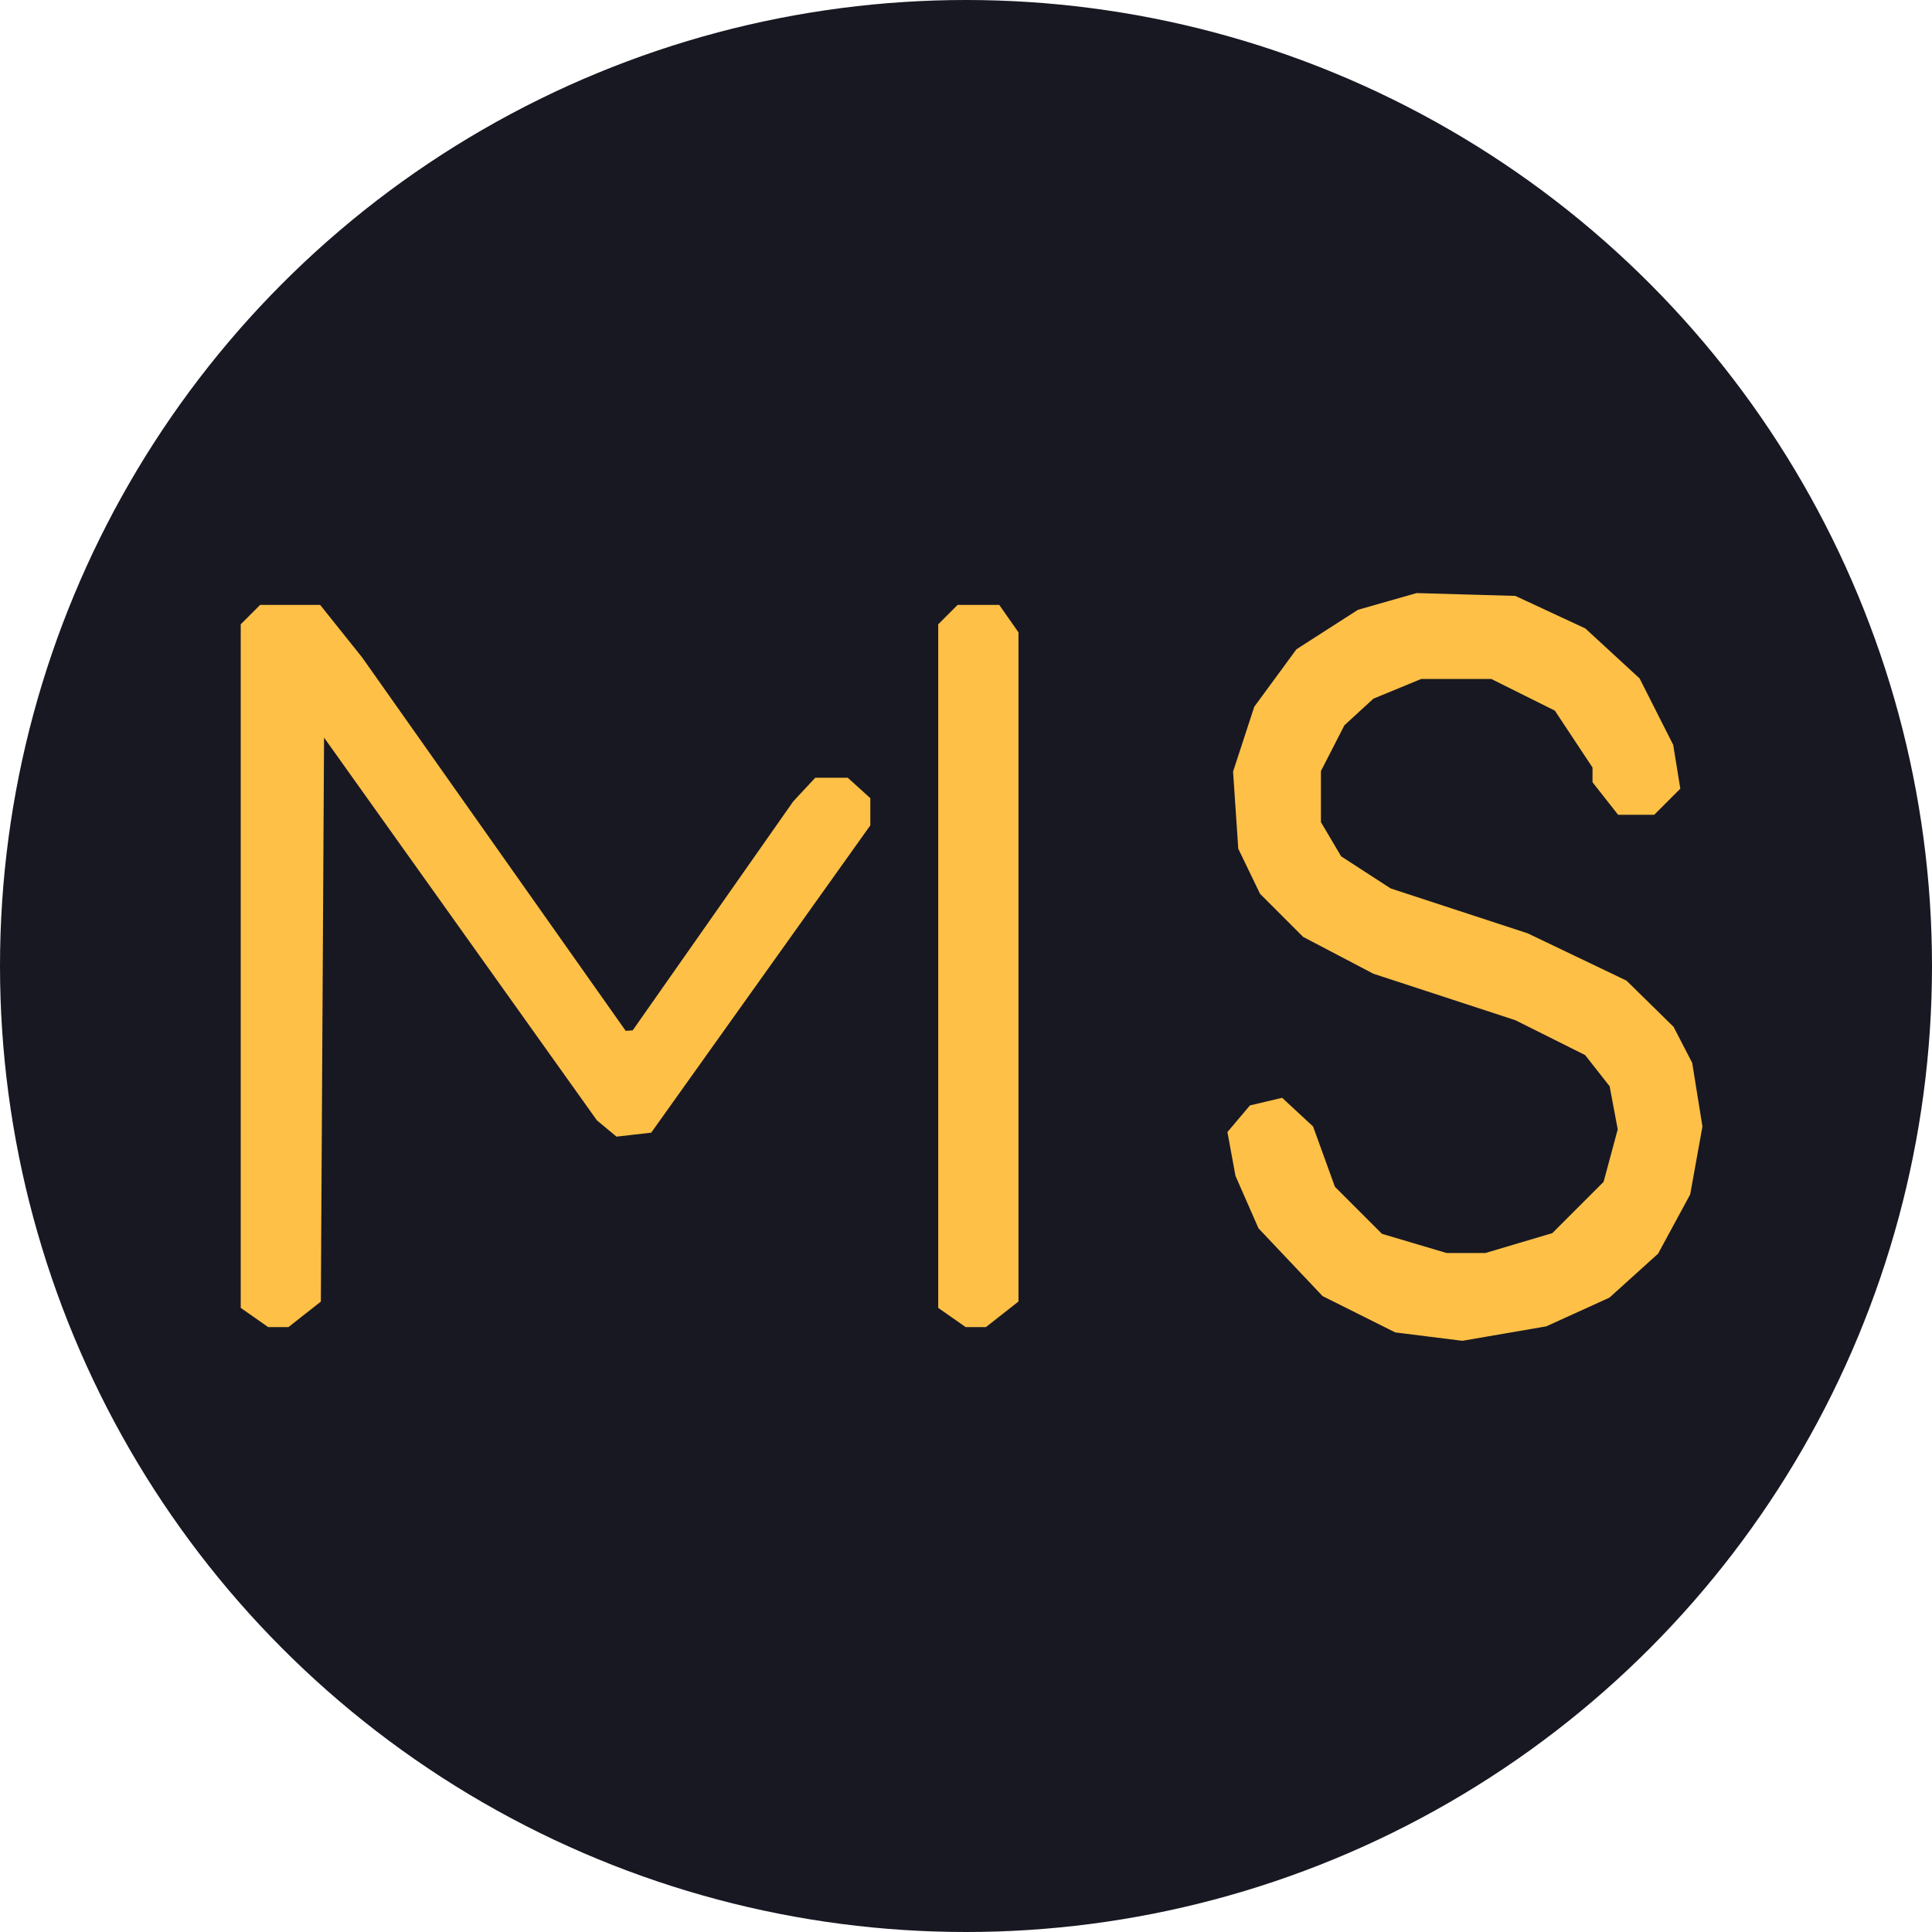 <?xml version="1.0" encoding="UTF-8" standalone="no"?>
<svg width="313" height="313" viewBox="0 0 313 313" fill="none" xmlns="http://www.w3.org/2000/svg">
<g clip-path="url(#clip0_2_124)">
<circle cx="156.5" cy="156.5" r="156.5" fill="#181823"/>
<path fill-rule="evenodd" clip-rule="evenodd" d="M-243 156V455H-239.826H-236.651L-239.076 452.419L-241.5 449.839V156.5V-136.839L-239.126 -139.366L-236.751 -141.893L-234.626 -142.311L-232.5 -142.728L-237.75 -142.864L-243 -143V156ZM548.5 -142.284L550.5 -141.8L552.75 -139.726L555 -137.651V-140.326V-143L550.75 -142.884L546.5 -142.768L548.5 -142.284ZM224.748 97.439L219.997 98.794L215.015 101.991L210.033 105.188L206.617 109.844L203.201 114.5L201.484 119.754L199.767 125.007L200.189 131.254L200.611 137.5L202.372 141.15L204.133 144.799L207.625 148.292L211.117 151.784L216.809 154.768L222.5 157.753L234 161.517L245.5 165.281L251.148 168.104L256.797 170.926L258.785 173.454L260.774 175.983L261.43 179.476L262.085 182.97L260.941 187.218L259.798 191.466L255.641 195.622L251.485 199.779L246.061 201.389L240.637 203H237.5H234.363L229.126 201.445L223.89 199.89L220.079 196.079L216.268 192.268L214.498 187.384L212.728 182.5L210.223 180.177L207.719 177.854L205.109 178.47L202.5 179.085L200.677 181.244L198.853 183.403L199.506 186.952L200.158 190.5L202.023 194.751L203.888 199.002L209.079 204.49L214.27 209.979L220.156 212.92L226.042 215.861L231.479 216.541L236.916 217.22L243.708 216.052L250.5 214.884L255.62 212.557L260.74 210.23L264.682 206.668L268.624 203.107L271.225 198.304L273.827 193.5L274.818 188L275.81 182.5L274.98 177.346L274.151 172.193L272.642 169.275L271.134 166.358L267.317 162.611L263.5 158.865L255.5 155.037L247.5 151.208L236.399 147.571L225.299 143.934L221.285 141.332L217.271 138.729L215.636 135.96L214 133.191V129.056V124.92L215.903 121.21L217.805 117.5L220.153 115.346L222.5 113.192L226.372 111.596L230.244 110H235.926H241.607L246.751 112.563L251.896 115.127L254.948 119.735L258 124.343V125.537V126.73L260.073 129.365L262.145 132H265.073H268L270.113 129.887L272.225 127.775L271.649 124.223L271.073 120.672L268.351 115.292L265.629 109.912L261.239 105.867L256.85 101.821L251.175 99.181L245.5 96.541L237.5 96.313L229.5 96.084L224.748 97.439ZM40.571 99.571L39 101.143V156.515V211.887L41.223 213.443L43.445 215H45.088H46.73L49.355 212.935L51.98 210.871L52.24 165.185L52.5 119.5L74.606 150.508L96.711 181.516L98.295 182.83L99.879 184.145L102.69 183.822L105.5 183.5L123.25 158.607L141 133.714V131.512V129.31L139.171 127.655L137.343 126H134.71H132.078L130.289 127.925L128.5 129.849L115.5 148.389L102.5 166.929L101.933 166.965L101.366 167L80.015 136.75L58.663 106.5L55.265 102.25L51.866 98H47.004H42.143L40.571 99.571ZM153.571 99.571L152 101.143V156.515V211.887L154.223 213.443L156.445 215H158.088H159.73L162.365 212.927L165 210.855V156.65V102.445L163.443 100.223L161.887 98H158.515H155.143L153.571 99.571ZM552.5 453L550.69 455H552.845H555V453V451H554.655H554.31L552.5 453Z" fill="#FEC046"/>
</g>
<defs>
<clipPath id="clip0_2_124">
<rect width="313" height="313" fill="white"/>
</clipPath>
</defs>
</svg>
